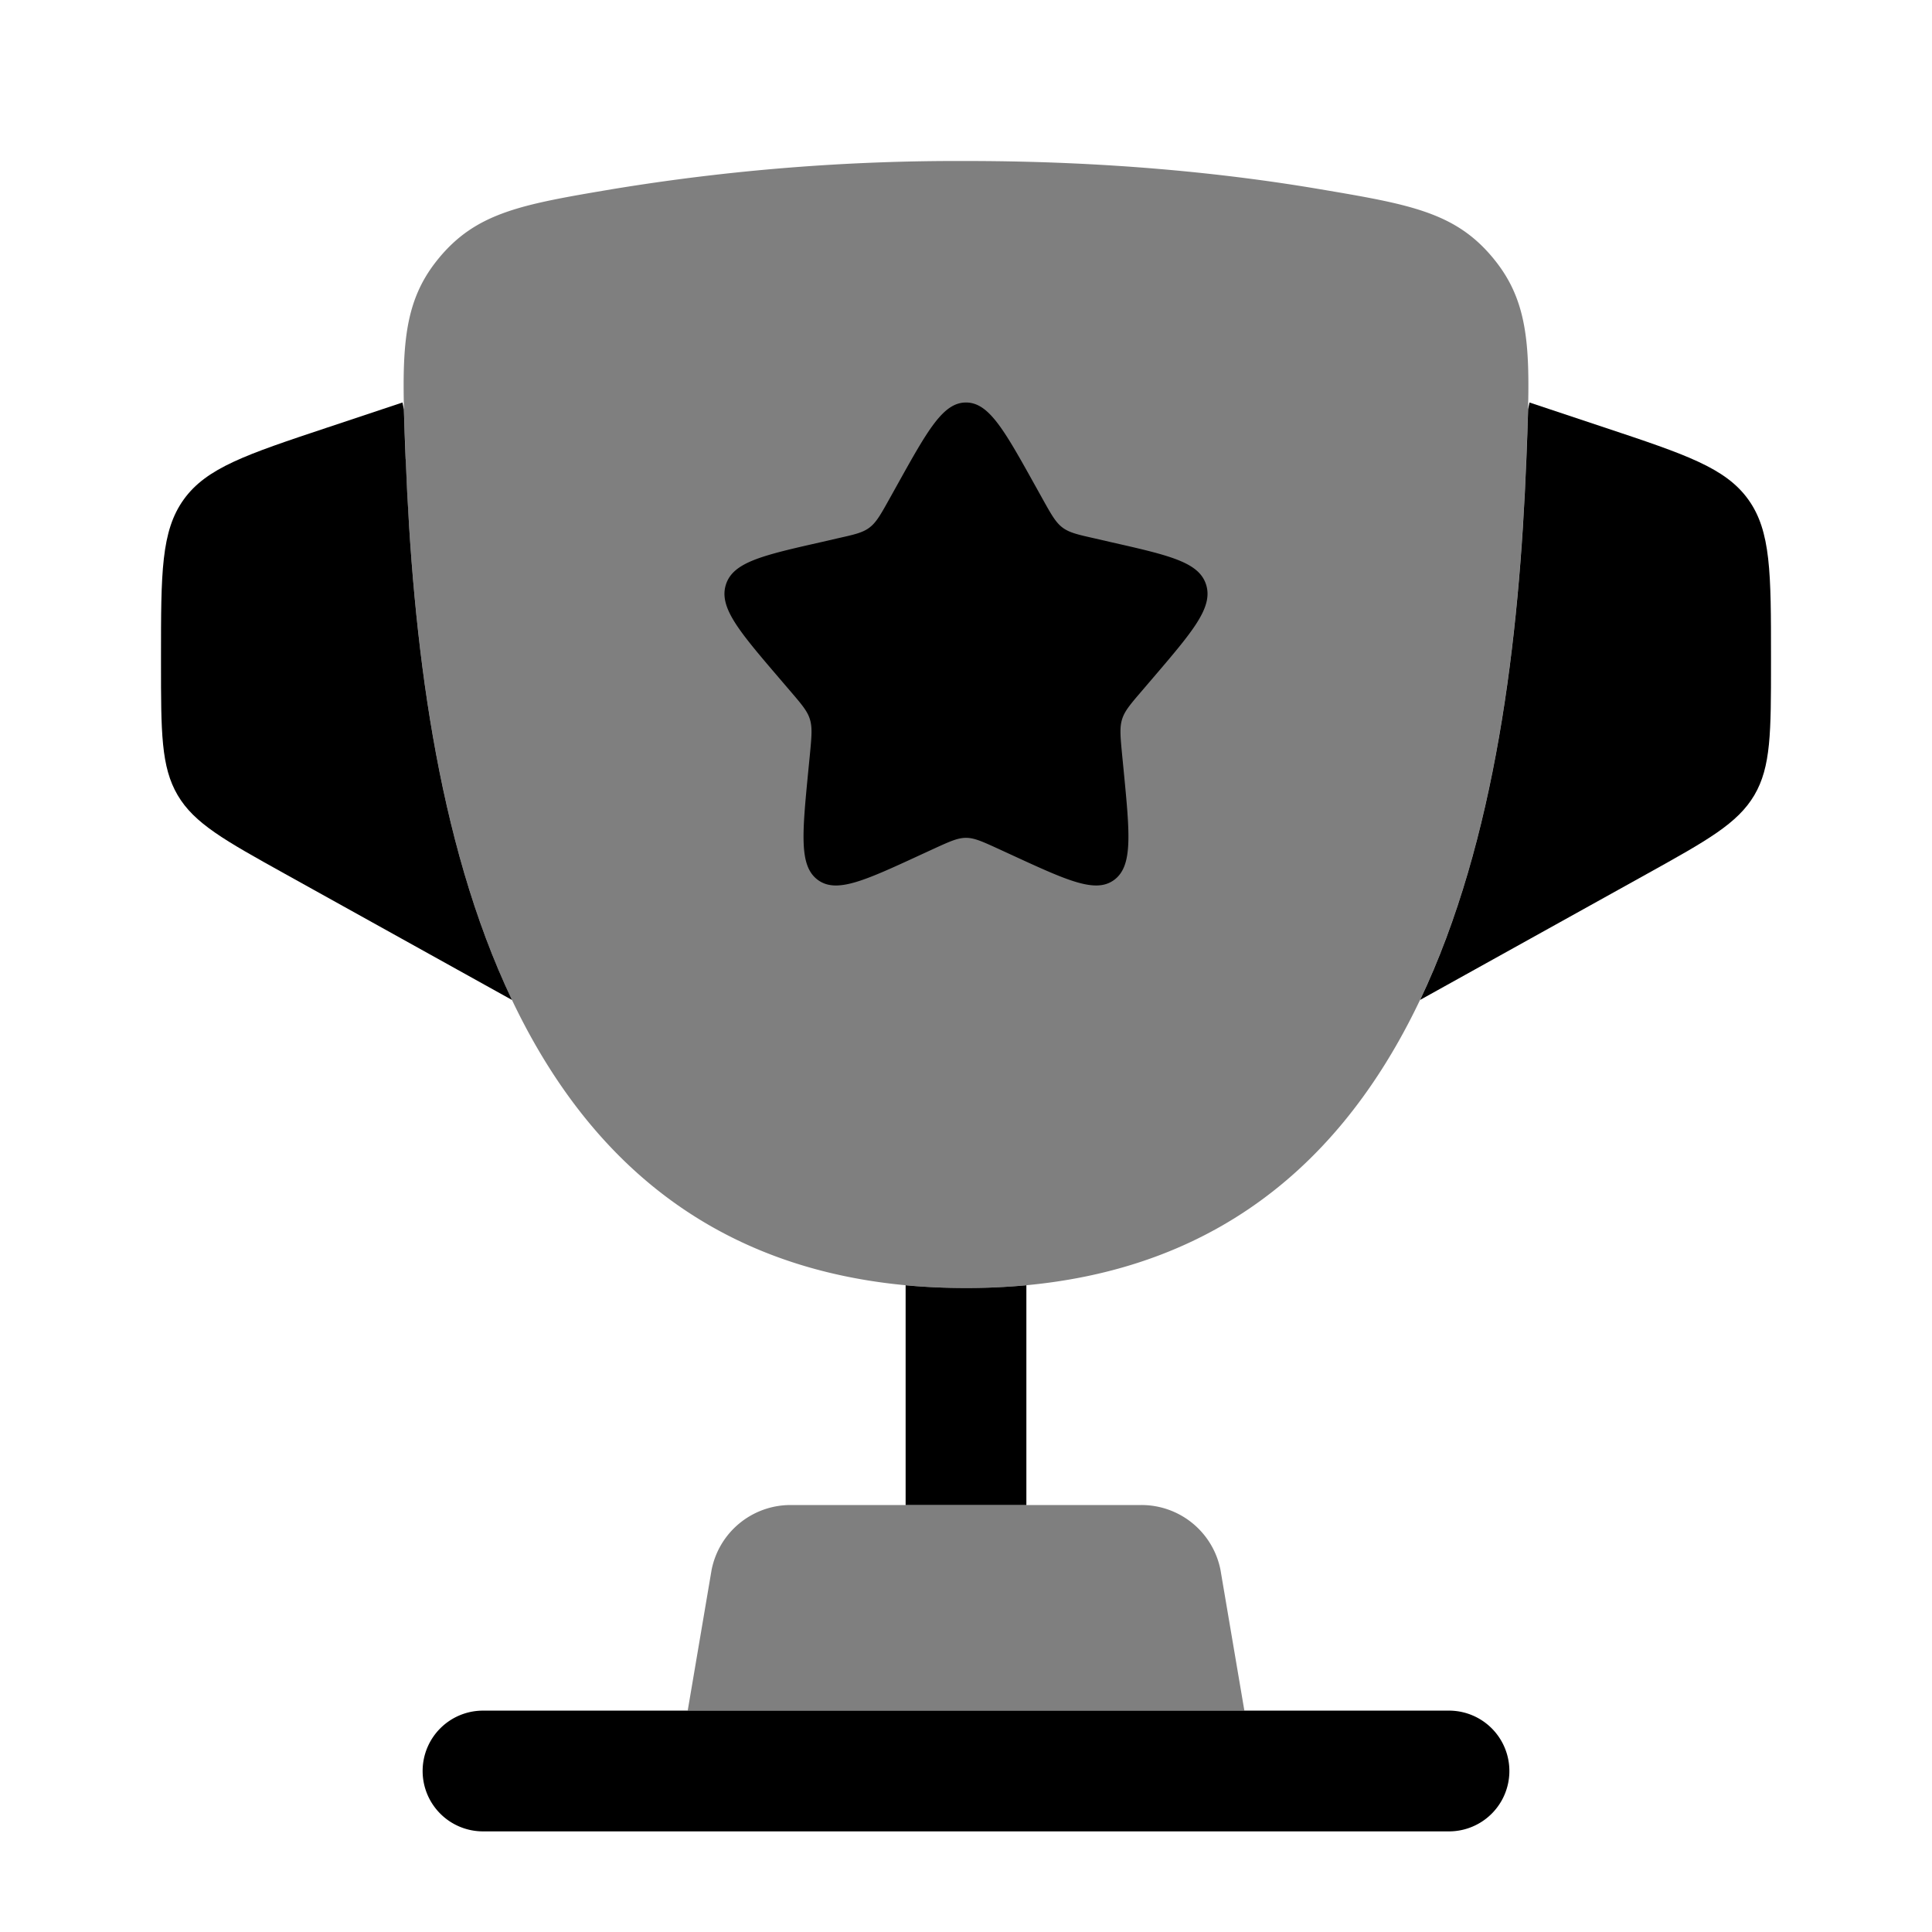 <svg xmlns="http://www.w3.org/2000/svg" xmlns:xlink="http://www.w3.org/1999/xlink" width="24" height="24" viewBox="0 0 24 24"><path fill="currentColor" d="M12 16c-5.76 0-6.78-5.74-6.96-10.294c-.05-1.266-.076-1.9.4-2.485c.476-.586 1.045-.682 2.184-.874A26.4 26.4 0 0 1 12 2c1.783 0 3.253.157 4.377.347c1.138.192 1.708.288 2.183.874c.476.586.451 1.219.4 2.485C18.78 10.259 17.76 16 12 16" opacity=".5"/><path fill="currentColor" d="m17.64 12.422l2.817-1.565c.752-.418 1.128-.627 1.336-.979C22 9.526 22 9.096 22 8.235v-.073c0-1.043 0-1.565-.283-1.958s-.778-.558-1.768-.888L19 5l-.017.085q-.008.283-.022.621c-.088 2.225-.377 4.733-1.32 6.716M5.04 5.706c.087 2.225.376 4.733 1.32 6.716l-2.817-1.565c-.752-.418-1.129-.627-1.336-.979S2 9.096 2 8.235v-.073c0-1.043 0-1.565.283-1.958s.778-.558 1.768-.888L5 5l.017.087q.008.281.022.62"/><path fill="currentColor" fill-rule="evenodd" d="M5.25 22a.75.75 0 0 1 .75-.75h12a.75.75 0 0 1 0 1.5H6a.75.75 0 0 1-.75-.75" clip-rule="evenodd"/><path fill="currentColor" d="M15.458 21.25H8.543l.297-1.75a1 1 0 0 1 .98-.804h4.36a1 1 0 0 1 .981.804z" opacity=".5"/><path fill="currentColor" d="M12 16q-.39 0-.75-.034v2.73h1.5v-2.73A8 8 0 0 1 12 16m-.854-9.977C11.526 5.34 11.716 5 12 5s.474.34.854 1.023l.098.176c.108.194.162.29.246.354c.085.064.19.088.4.135l.19.044c.738.167 1.107.25 1.195.532s-.164.577-.667 1.165l-.13.152c-.143.167-.215.25-.247.354s-.021.215 0 .438l.02.203c.076.785.114 1.178-.115 1.352c-.23.174-.576.015-1.267-.303l-.178-.082c-.197-.09-.295-.135-.399-.135s-.202.045-.399.135l-.178.082c-.691.319-1.037.477-1.267.303s-.191-.567-.115-1.352l.02-.203c.021-.223.032-.334 0-.438s-.104-.187-.247-.354l-.13-.152c-.503-.588-.755-.882-.667-1.165c.088-.282.457-.365 1.195-.532l.19-.044c.21-.047.315-.07.4-.135c.084-.064.138-.16.246-.354z"/></svg>